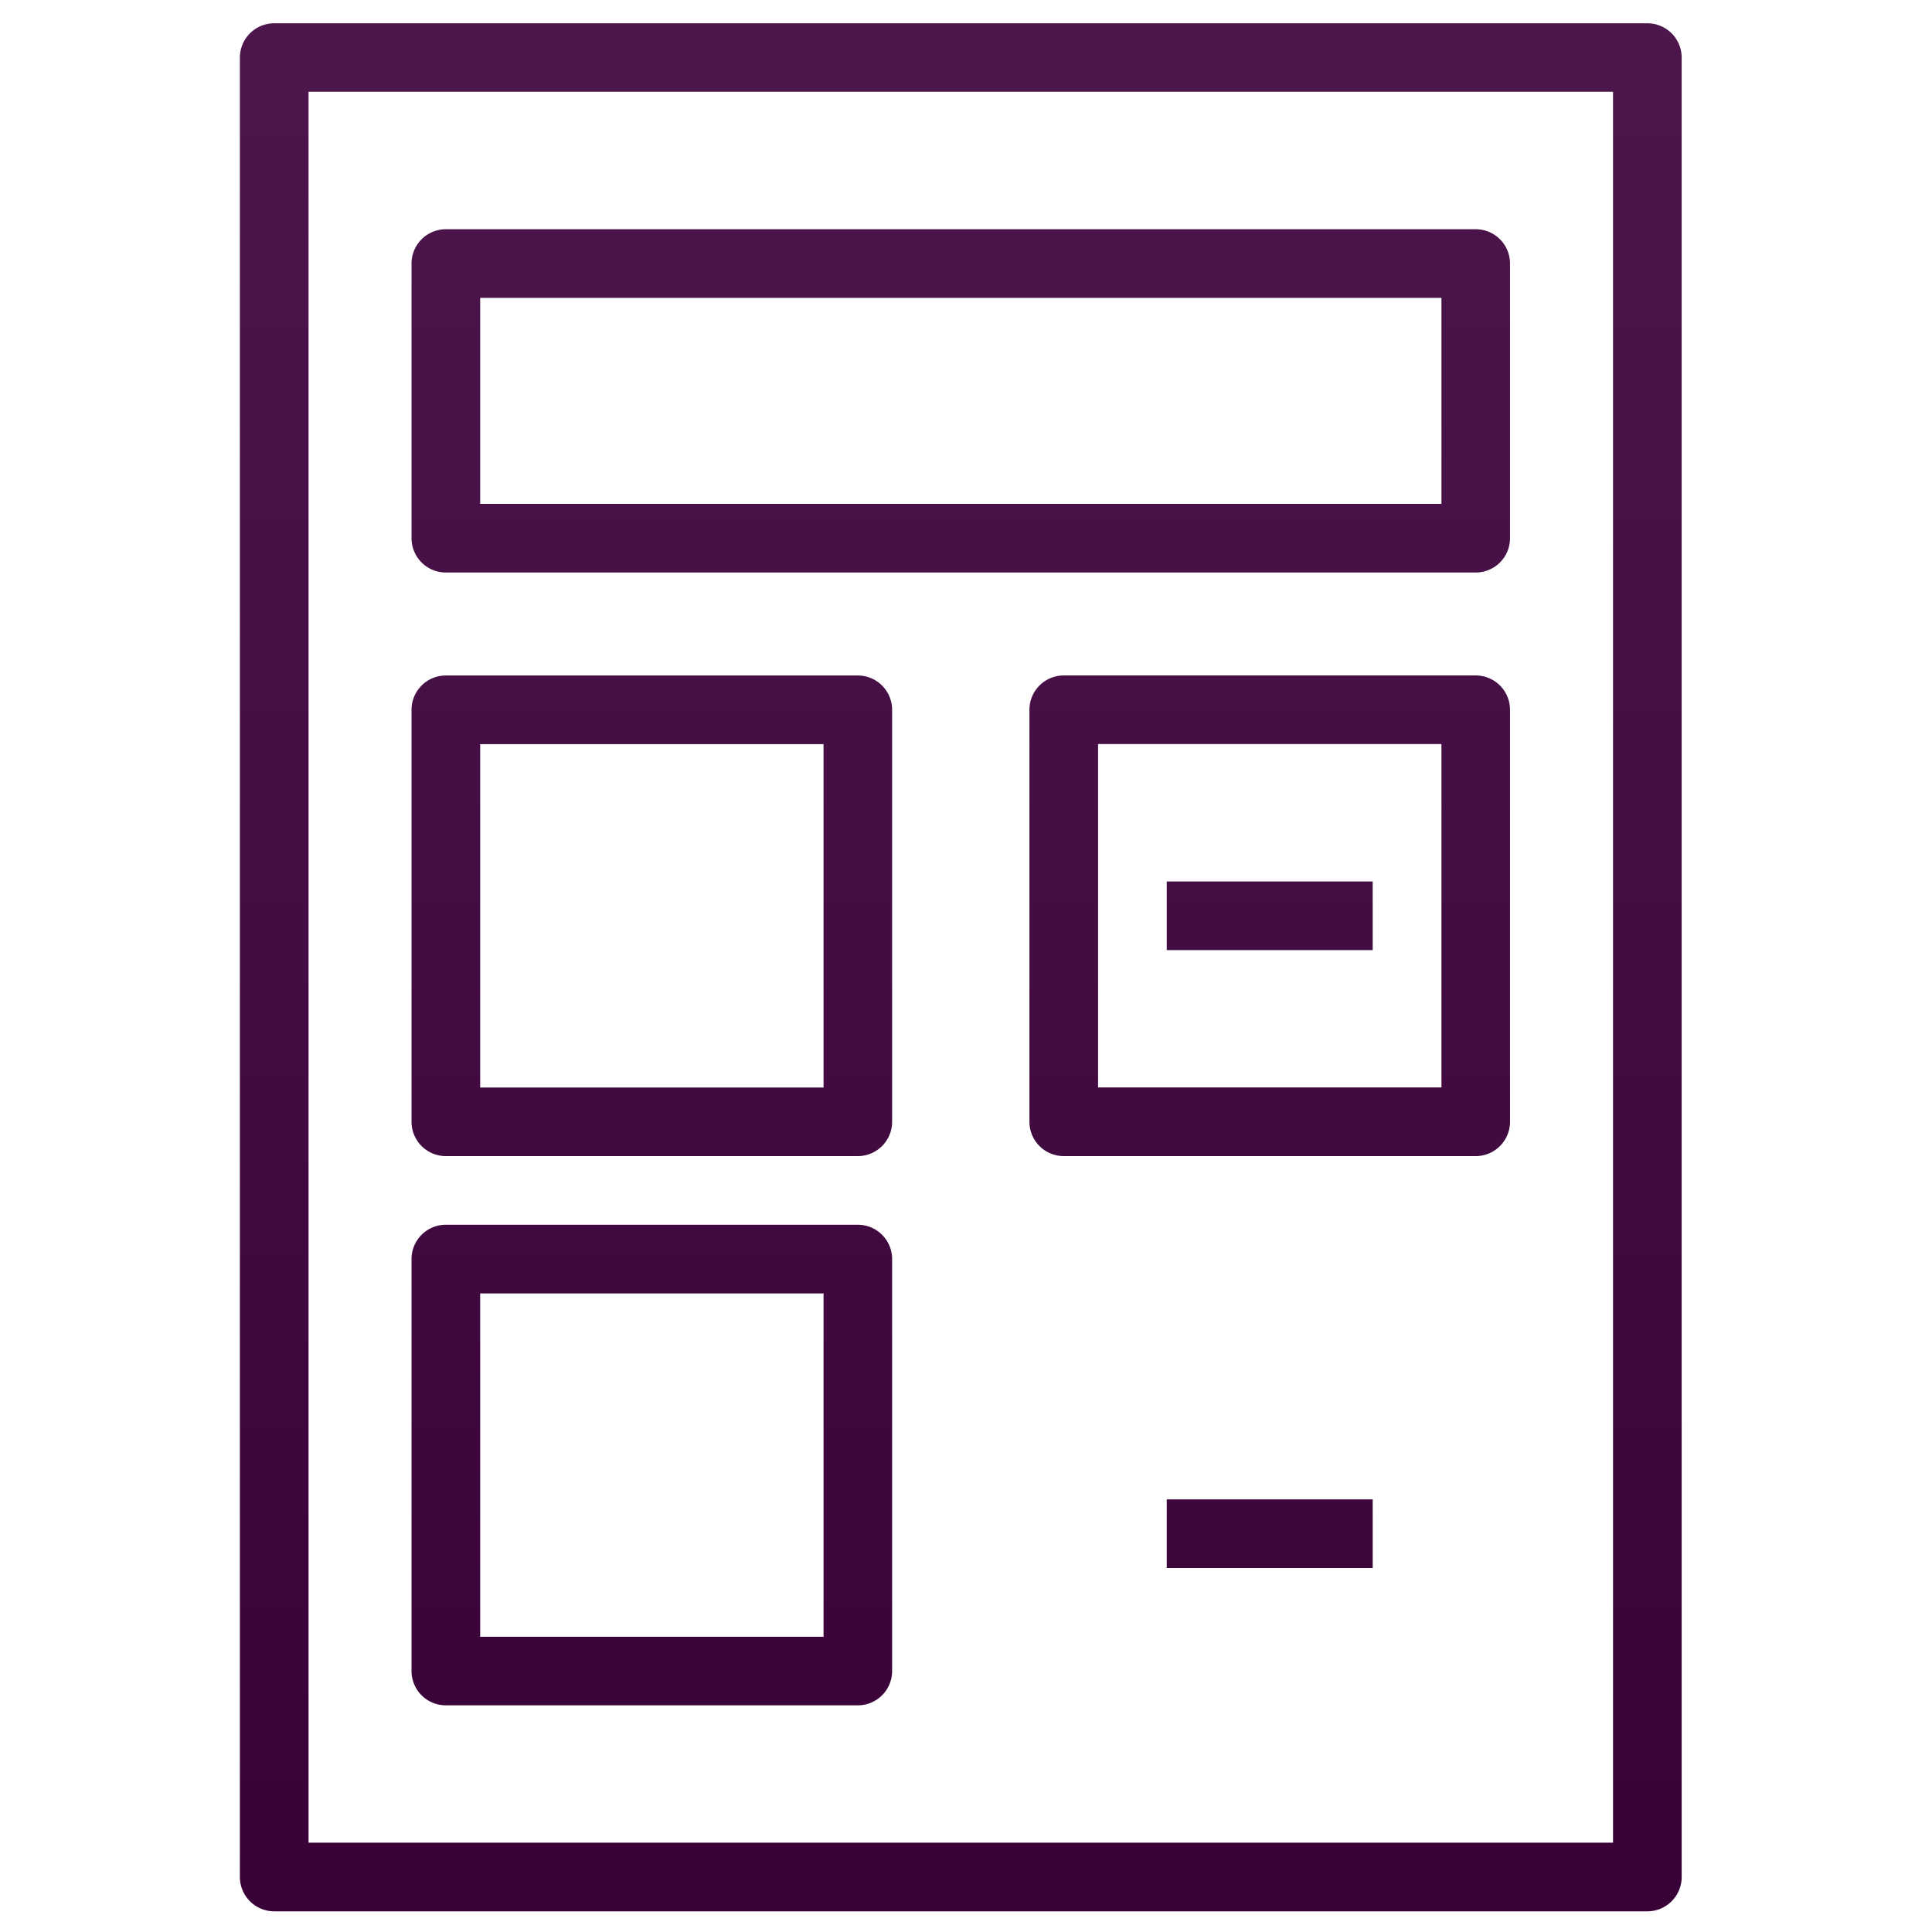 <svg id="Layer_1" data-name="Layer 1" xmlns="http://www.w3.org/2000/svg" xmlns:xlink="http://www.w3.org/1999/xlink" viewBox="0 0 512 512"><defs><style>.cls-1{fill:url(#linear-gradient);}.cls-2{fill:url(#linear-gradient-3);}.cls-3{fill:url(#linear-gradient-7);}</style><linearGradient id="linear-gradient" x1="254.62" y1="-52.79" x2="254.62" y2="529.77" gradientUnits="userSpaceOnUse"><stop offset="0" stop-color="#bf5abf"/><stop offset="0" stop-color="#4f194f"/><stop offset="1" stop-color="#380036"/></linearGradient><linearGradient id="linear-gradient-3" x1="172.74" y1="-52.79" x2="172.74" y2="529.77" xlink:href="#linear-gradient"/><linearGradient id="linear-gradient-7" x1="336.49" y1="-52.79" x2="336.49" y2="529.77" xlink:href="#linear-gradient"/></defs><title>Business Care ICONS</title><path class="cls-1" d="M436.56,6.17H72.67a9.1,9.1,0,0,0-9.1,9.09V497.42a9.11,9.11,0,0,0,9.1,9.1H436.56a9.1,9.1,0,0,0,9.1-9.1V15.26A9.09,9.09,0,0,0,436.56,6.17Zm-9.09,482.15H81.77v-464h345.7Z"/><path class="cls-1" d="M118.16,151.72H391.08a9.09,9.09,0,0,0,9.09-9.09V69.85a9.09,9.09,0,0,0-9.09-9.1H118.16a9.09,9.09,0,0,0-9.1,9.1v72.78A9.09,9.09,0,0,0,118.16,151.72Zm9.09-72.78H382v54.59H127.25Z"/><path class="cls-2" d="M118.16,306.38H227.33a9.1,9.1,0,0,0,9.09-9.1V188.11a9.1,9.1,0,0,0-9.09-9.1H118.16a9.1,9.1,0,0,0-9.1,9.1V297.28A9.1,9.1,0,0,0,118.16,306.38Zm9.09-109.17h91v91h-91Z"/><polygon class="cls-2" points="181.84 215.4 163.64 215.4 163.64 233.6 145.45 233.6 145.45 251.79 163.64 251.79 163.64 269.99 181.84 269.99 181.84 251.79 200.03 251.79 200.03 233.6 181.84 233.6 181.84 215.4"/><path class="cls-2" d="M118.16,451.93H227.33a9.09,9.09,0,0,0,9.09-9.09V333.67a9.09,9.09,0,0,0-9.09-9.1H118.16a9.09,9.09,0,0,0-9.1,9.1V442.84A9.09,9.09,0,0,0,118.16,451.93Zm9.09-109.16h91v91h-91Z"/><polygon class="cls-2" points="184.48 363.6 172.74 375.43 161.01 363.6 148.09 376.52 159.91 388.25 148.09 399.99 161.01 412.91 172.74 401.08 184.48 412.91 197.4 399.99 185.57 388.25 197.4 376.52 184.48 363.6"/><path class="cls-3" d="M391.08,179H281.91a9.1,9.1,0,0,0-9.1,9.1V297.28a9.1,9.1,0,0,0,9.1,9.1H391.08a9.1,9.1,0,0,0,9.09-9.1V188.11A9.1,9.1,0,0,0,391.08,179ZM382,288.18H291v-91h91Z"/><path class="cls-3" d="M391.08,324.57H281.91a9.09,9.09,0,0,0-9.1,9.1V442.84a9.09,9.09,0,0,0,9.1,9.09H391.08a9.09,9.09,0,0,0,9.09-9.09V333.67A9.09,9.09,0,0,0,391.08,324.57ZM382,433.74H291v-91h91Z"/><rect class="cls-3" x="309.2" y="233.6" width="54.58" height="18.19"/><rect class="cls-3" x="309.2" y="360.96" width="54.58" height="18.19"/><rect class="cls-3" x="309.2" y="397.35" width="54.58" height="18.19"/></svg>